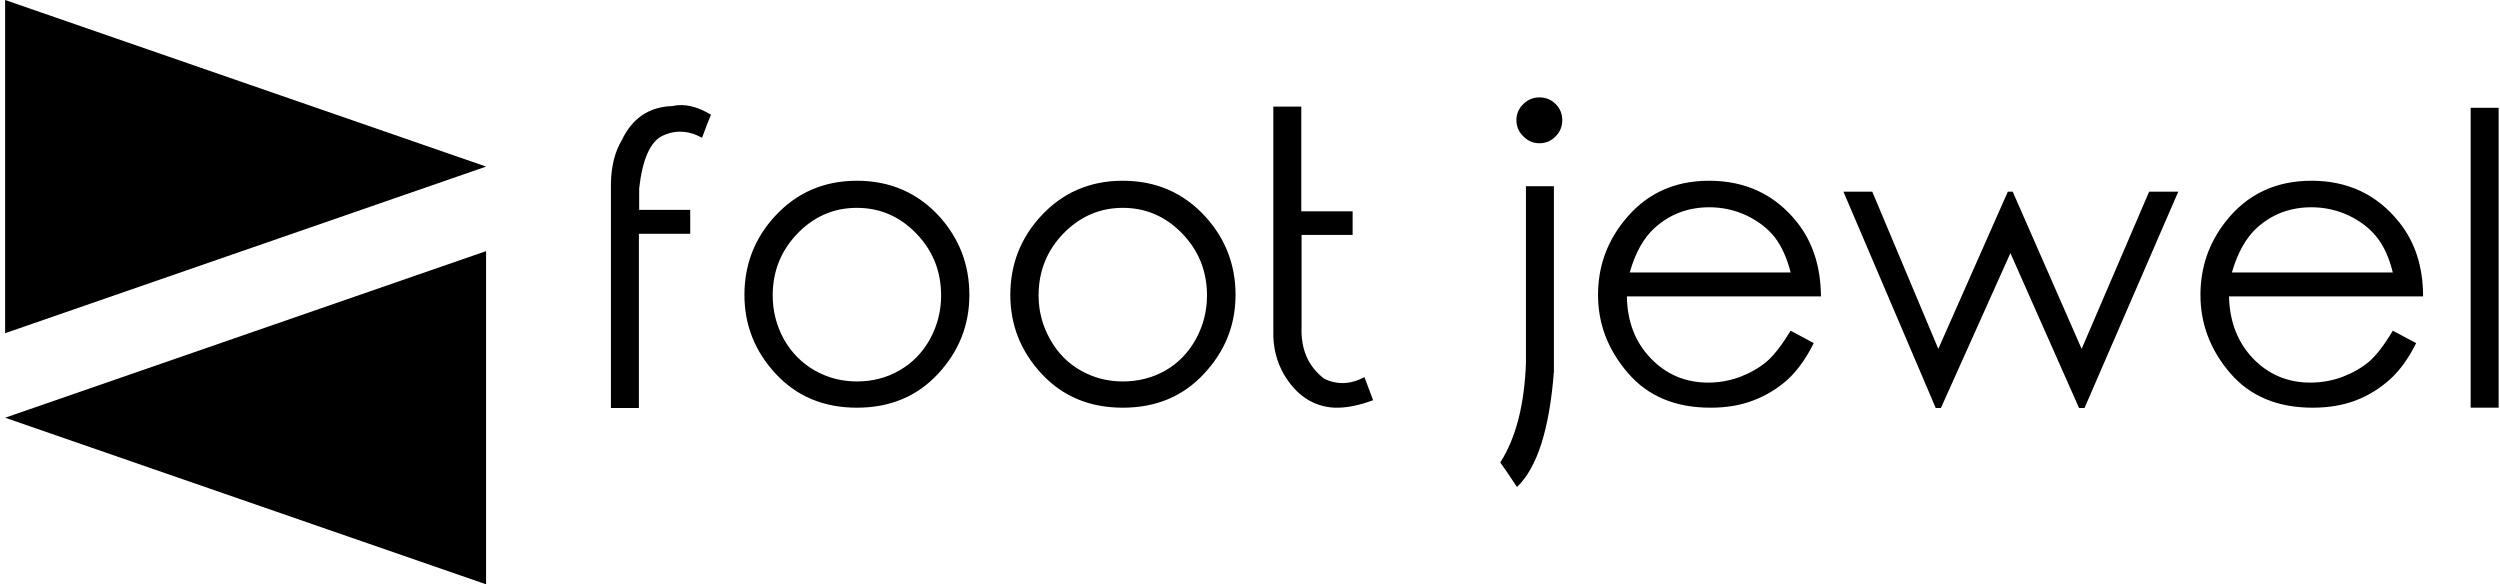 <svg data-v-423bf9ae="" xmlns="http://www.w3.org/2000/svg" viewBox="0 0 385 90" class="iconLeft"><!----><!----><!----><g data-v-423bf9ae="" id="d5f19143-e0a5-45dc-96ea-76d234fc490b" fill="black" transform="matrix(4.441,0,0,4.441,91.195,9.093)"><path d="M3.81 2.73L3.81 2.73Q3.10 2.34 2.42 2.67L2.42 2.67Q1.80 2.99 1.63 4.48L1.63 4.48L1.63 5.23L3.40 5.23L3.40 6.06L1.62 6.06L1.62 12.10L0.65 12.10L0.65 4.31Q0.67 3.40 1.03 2.81L1.03 2.81Q1.57 1.67 2.78 1.63L2.78 1.63Q3.39 1.49 4.12 1.93L4.12 1.93Q4.00 2.21 3.81 2.73ZM9.18 4.22L9.18 4.22Q10.91 4.22 12.05 5.47L12.05 5.47Q13.08 6.62 13.08 8.18L13.08 8.18Q13.08 9.75 11.99 10.92Q10.90 12.09 9.18 12.09L9.18 12.09Q7.46 12.09 6.37 10.92Q5.28 9.75 5.28 8.18L5.28 8.18Q5.28 6.62 6.31 5.48L6.31 5.48Q7.45 4.22 9.18 4.22ZM9.18 5.16L9.18 5.16Q7.98 5.16 7.12 6.05Q6.26 6.94 6.26 8.20L6.26 8.20Q6.26 9.01 6.65 9.72Q7.05 10.42 7.72 10.80Q8.39 11.18 9.18 11.18L9.18 11.18Q9.99 11.18 10.65 10.80Q11.32 10.42 11.71 9.72Q12.10 9.01 12.10 8.20L12.10 8.20Q12.10 6.94 11.24 6.05Q10.38 5.16 9.18 5.16ZM18.40 4.22L18.40 4.22Q20.13 4.22 21.27 5.47L21.27 5.47Q22.31 6.62 22.31 8.18L22.31 8.18Q22.31 9.75 21.21 10.92Q20.12 12.09 18.40 12.09L18.40 12.09Q16.68 12.09 15.59 10.92Q14.50 9.75 14.50 8.18L14.50 8.18Q14.50 6.62 15.53 5.48L15.53 5.48Q16.67 4.22 18.40 4.22ZM18.40 5.16L18.40 5.16Q17.21 5.16 16.34 6.05Q15.48 6.94 15.48 8.20L15.48 8.20Q15.48 9.01 15.88 9.72Q16.27 10.42 16.94 10.80Q17.61 11.18 18.40 11.18L18.40 11.18Q19.21 11.18 19.88 10.80Q20.54 10.42 20.93 9.72Q21.32 9.01 21.32 8.20L21.32 8.20Q21.32 6.94 20.46 6.05Q19.60 5.16 18.40 5.16ZM26.78 11.03L26.78 11.03Q26.07 11.41 25.39 11.09L25.39 11.09Q24.55 10.45 24.60 9.28L24.60 9.28L24.60 6.10L26.37 6.10L26.37 5.28L24.59 5.28L24.59 1.65L23.62 1.65L23.62 9.44Q23.60 10.26 23.99 10.94L23.99 10.94Q24.64 12.03 25.74 12.09L25.74 12.09Q26.33 12.11 27.08 11.83L27.08 11.83Q26.97 11.54 26.78 11.03ZM32.85 1.33L32.85 1.33Q33.18 1.33 33.41 1.56Q33.64 1.79 33.64 2.12L33.64 2.12Q33.64 2.45 33.41 2.68Q33.18 2.92 32.85 2.92L32.85 2.92Q32.52 2.92 32.29 2.68Q32.05 2.45 32.05 2.12L32.05 2.12Q32.05 1.79 32.29 1.56Q32.52 1.33 32.85 1.33ZM32.38 10.55L32.38 4.41L33.35 4.41L33.35 10.83Q33.12 13.84 32.07 14.84L32.07 14.84Q31.66 14.22 31.49 13.99L31.49 13.99Q32.30 12.72 32.38 10.55L32.38 10.55ZM41.56 9.42L41.56 9.42L42.36 9.85Q41.97 10.64 41.45 11.12Q40.92 11.59 40.26 11.84Q39.61 12.09 38.78 12.09L38.78 12.09Q36.95 12.09 35.92 10.89Q34.88 9.69 34.88 8.18L34.88 8.18Q34.88 6.75 35.76 5.64L35.76 5.64Q36.87 4.22 38.73 4.22L38.73 4.22Q40.64 4.22 41.79 5.67L41.79 5.67Q42.60 6.70 42.61 8.23L42.61 8.23L35.88 8.23Q35.90 9.54 36.71 10.38Q37.52 11.22 38.70 11.22L38.70 11.22Q39.27 11.22 39.81 11.02Q40.35 10.81 40.73 10.49Q41.11 10.16 41.56 9.42ZM35.98 7.40L41.56 7.40Q41.36 6.63 41.00 6.17Q40.63 5.71 40.02 5.42Q39.41 5.14 38.74 5.14L38.74 5.14Q37.64 5.14 36.85 5.85L36.85 5.85Q36.27 6.37 35.98 7.40L35.98 7.40ZM46.59 12.10L43.39 4.60L44.39 4.60L46.68 10.05L49.09 4.60L49.26 4.60L51.65 10.05L53.99 4.60L55.00 4.60L51.75 12.10L51.56 12.10L49.18 6.73L46.77 12.10L46.59 12.10ZM62.44 9.42L62.44 9.42L63.25 9.85Q62.86 10.64 62.33 11.12Q61.80 11.59 61.15 11.84Q60.49 12.09 59.66 12.09L59.66 12.09Q57.83 12.09 56.80 10.89Q55.77 9.69 55.77 8.18L55.77 8.18Q55.77 6.75 56.64 5.64L56.64 5.64Q57.75 4.22 59.62 4.22L59.62 4.22Q61.52 4.22 62.67 5.67L62.67 5.67Q63.49 6.70 63.49 8.23L63.49 8.23L56.76 8.23Q56.79 9.54 57.59 10.38Q58.40 11.22 59.58 11.22L59.58 11.22Q60.16 11.22 60.70 11.02Q61.24 10.81 61.62 10.49Q62.00 10.16 62.44 9.42ZM56.86 7.40L62.44 7.40Q62.25 6.63 61.88 6.17Q61.51 5.71 60.90 5.42Q60.29 5.14 59.62 5.14L59.62 5.14Q58.52 5.14 57.73 5.85L57.73 5.85Q57.16 6.37 56.86 7.40L56.86 7.40ZM65.14 12.09L65.14 1.69L66.11 1.69L66.11 12.09L65.14 12.09Z"></path></g><!----><g data-v-423bf9ae="" id="93d46aff-43b6-4771-a9fb-11448a9a5e31" transform="matrix(2.812,0,0,2.812,-7.17,0)" stroke="none" fill="black"><path d="M2.83 18.247l26.34-9.124L2.83 0zM29.17 32V13.753L2.83 22.877z"></path></g><!----></svg>